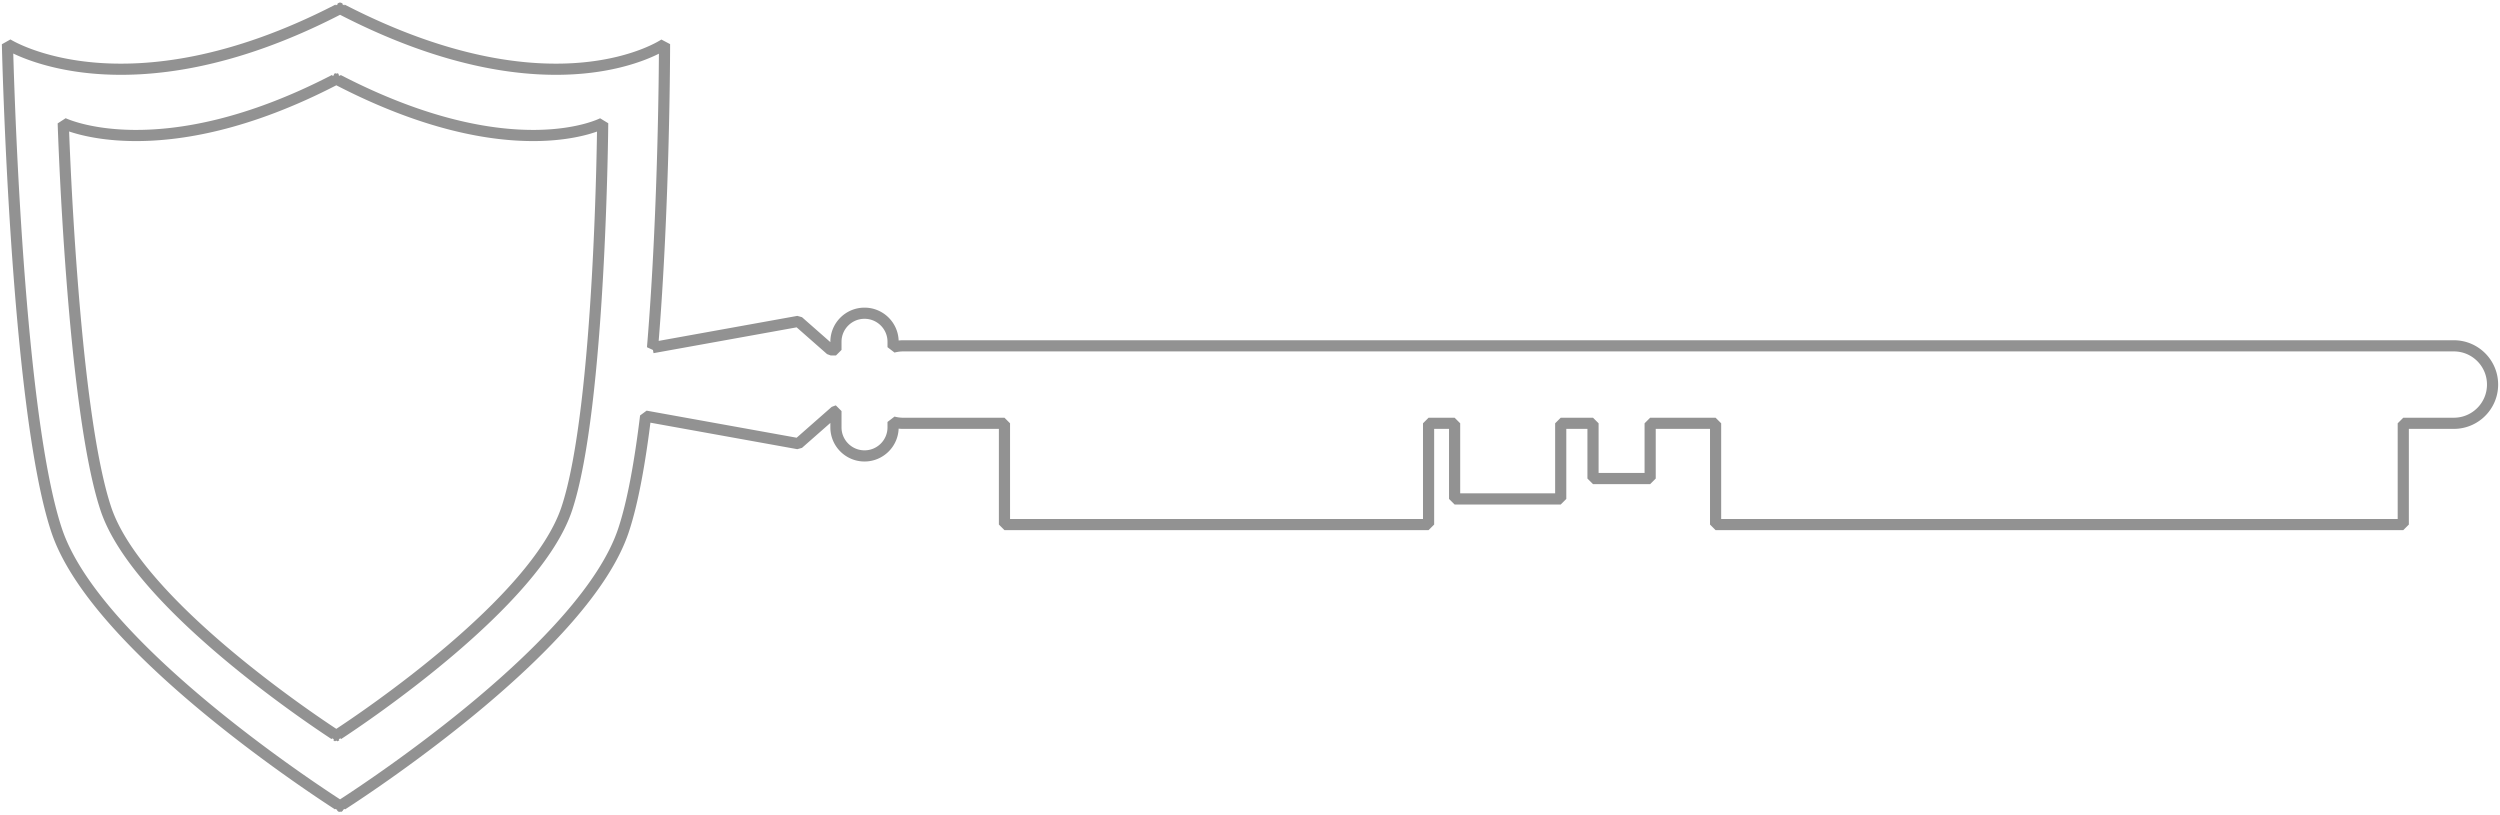 <svg width="672" height="219" viewBox="0 0 672 219" xmlns="http://www.w3.org/2000/svg"><title>1C75C8C7-EABA-4953-9B13-AF2809AF8630</title><path d="M89.95 21.47C42.95 45.8 17 33.12 17 33.12s2.388 76.38 11.449 103.61c8.364 25.139 54.466 56.079 61.501 60.686V198s.156-.099.45-.29l.45.29v-.584c7.037-4.607 53.138-35.547 61.503-60.685C161.413 109.5 162 33.12 162 33.12S137.828 45.8 90.85 21.47V21l-.45.236-.45-.236v.47zM175.4 93.454l39.183-7.069 8.723 7.671h1.395v-2.193c0-4.236 3.447-7.67 7.68-7.67 4.24 0 7.68 3.438 7.68 7.67v1.46a10.44 10.44 0 0 1 2.732-.362h416.795c5.751 0 10.413 4.66 10.413 10.41s-4.655 10.412-10.413 10.412H646V141H461.152v-27.216h-17.59v14.847h-15.36v-14.847h-8.679v20.326H391v-20.326h-7V141H270v-27.216h-27.208c-.945 0-1.862-.126-2.733-.362v1.46c0 4.235-3.447 7.67-7.68 7.67-4.24 0-7.679-3.438-7.679-7.67v-4.386h-.149l-9.969 8.768-41.042-7.404c-1.499 12.31-3.44 23.186-5.952 30.717-10.194 30.55-67.007 68.152-75.63 73.72V217s-.19-.119-.549-.35l-.548.35v-.702c-8.623-5.569-65.436-43.172-75.63-73.721C4.194 109.5 2 11.863 2 11.863s31.61 20.2 88.86-9.293V2l.55.286.548-.286v.57c57.223 29.492 86.666 9.293 86.666 9.293s0 42.998-3.225 81.592z" stroke="#929292" stroke-width="3" fill="none" fill-rule="evenodd" stroke-linecap="round" stroke-linejoin="bevel"/></svg>